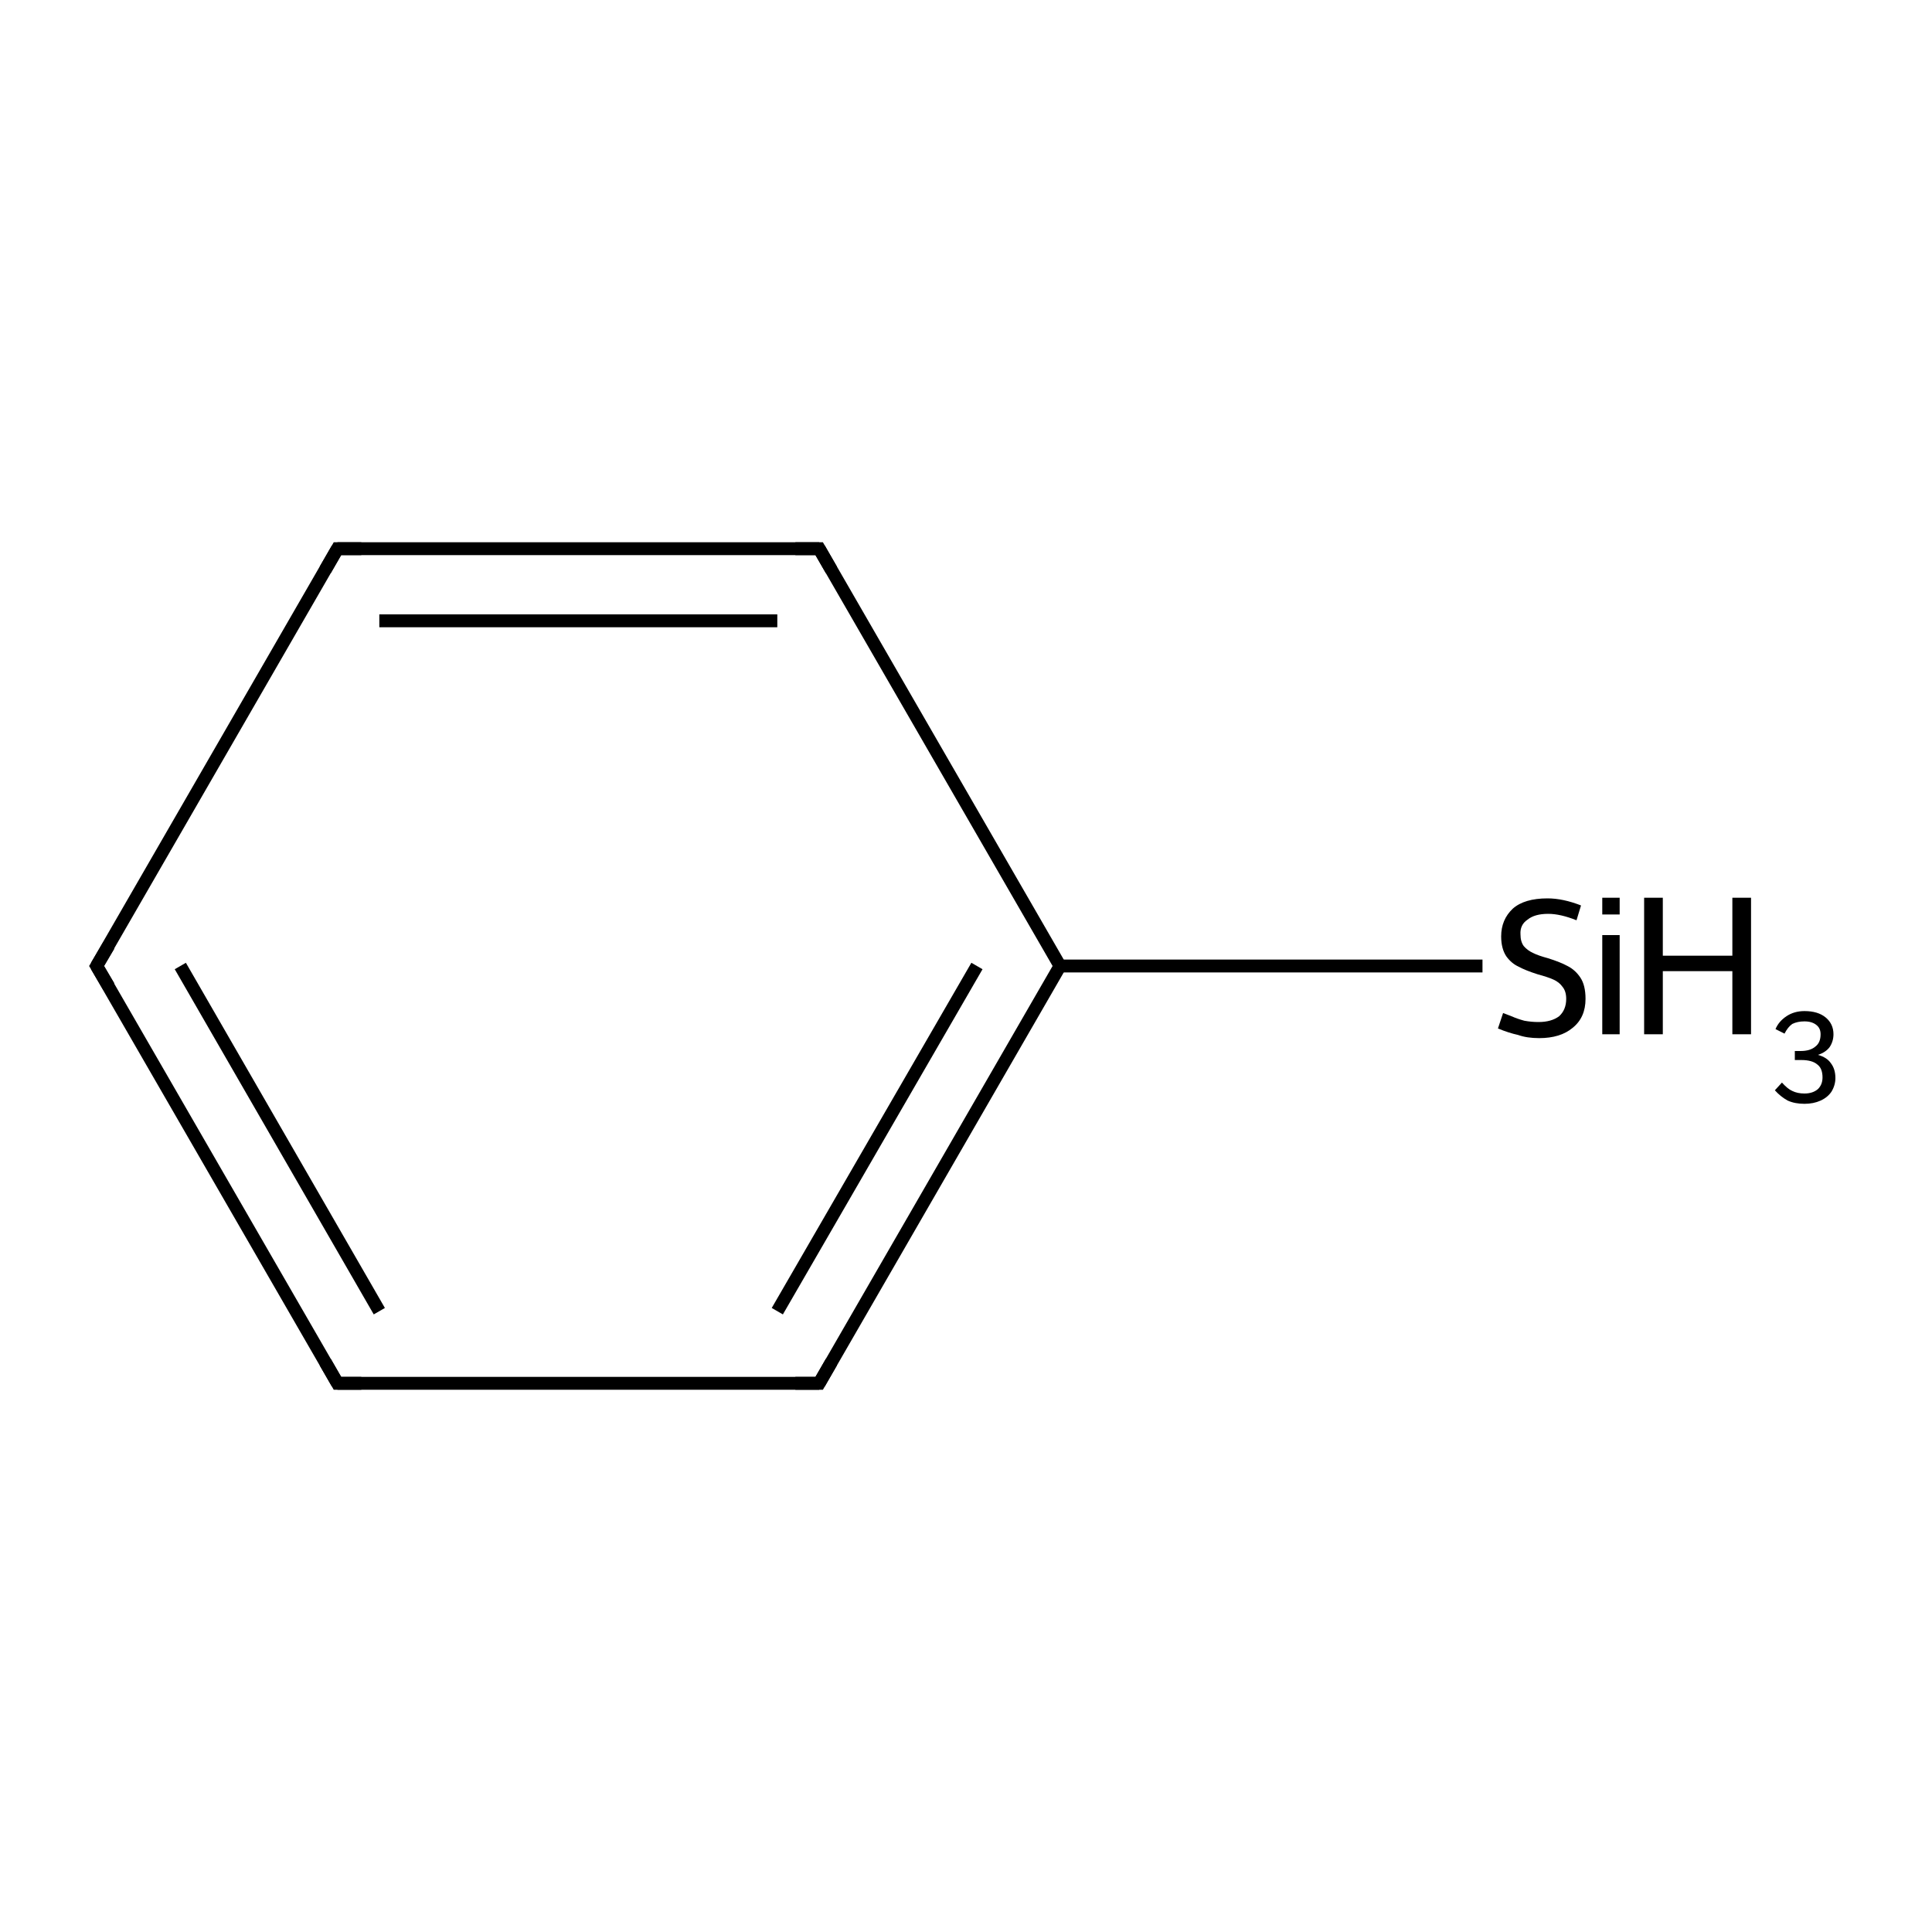 <?xml version='1.0' encoding='iso-8859-1'?>
<svg version='1.1' baseProfile='full'
              xmlns='http://www.w3.org/2000/svg'
                      xmlns:rdkit='http://www.rdkit.org/xml'
                      xmlns:xlink='http://www.w3.org/1999/xlink'
                  xml:space='preserve'
width='300px' height='300px' viewBox='0 0 300 300'>
<!-- END OF HEADER -->
<rect style='opacity:1.0;fill:#FFFFFF;stroke:none' width='300.0' height='300.0' x='0.0' y='0.0'> </rect>
<path class='bond-0 atom-0 atom-1' d='M 230.2,150.0 L 164.6,150.0' style='fill:none;fill-rule:evenodd;stroke:#000000;stroke-width:2.0px;stroke-linecap:butt;stroke-linejoin:miter;stroke-opacity:1' />
<path class='bond-1 atom-1 atom-2' d='M 164.6,150.0 L 127.2,214.8' style='fill:none;fill-rule:evenodd;stroke:#000000;stroke-width:2.0px;stroke-linecap:butt;stroke-linejoin:miter;stroke-opacity:1' />
<path class='bond-1 atom-1 atom-2' d='M 151.7,150.0 L 120.7,203.6' style='fill:none;fill-rule:evenodd;stroke:#000000;stroke-width:2.0px;stroke-linecap:butt;stroke-linejoin:miter;stroke-opacity:1' />
<path class='bond-2 atom-2 atom-3' d='M 127.2,214.8 L 52.4,214.8' style='fill:none;fill-rule:evenodd;stroke:#000000;stroke-width:2.0px;stroke-linecap:butt;stroke-linejoin:miter;stroke-opacity:1' />
<path class='bond-3 atom-3 atom-4' d='M 52.4,214.8 L 15.0,150.0' style='fill:none;fill-rule:evenodd;stroke:#000000;stroke-width:2.0px;stroke-linecap:butt;stroke-linejoin:miter;stroke-opacity:1' />
<path class='bond-3 atom-3 atom-4' d='M 58.9,203.6 L 28.0,150.0' style='fill:none;fill-rule:evenodd;stroke:#000000;stroke-width:2.0px;stroke-linecap:butt;stroke-linejoin:miter;stroke-opacity:1' />
<path class='bond-4 atom-4 atom-5' d='M 15.0,150.0 L 52.4,85.2' style='fill:none;fill-rule:evenodd;stroke:#000000;stroke-width:2.0px;stroke-linecap:butt;stroke-linejoin:miter;stroke-opacity:1' />
<path class='bond-5 atom-5 atom-6' d='M 52.4,85.2 L 127.2,85.2' style='fill:none;fill-rule:evenodd;stroke:#000000;stroke-width:2.0px;stroke-linecap:butt;stroke-linejoin:miter;stroke-opacity:1' />
<path class='bond-5 atom-5 atom-6' d='M 58.9,96.4 L 120.7,96.4' style='fill:none;fill-rule:evenodd;stroke:#000000;stroke-width:2.0px;stroke-linecap:butt;stroke-linejoin:miter;stroke-opacity:1' />
<path class='bond-6 atom-6 atom-1' d='M 127.2,85.2 L 164.6,150.0' style='fill:none;fill-rule:evenodd;stroke:#000000;stroke-width:2.0px;stroke-linecap:butt;stroke-linejoin:miter;stroke-opacity:1' />
<path d='M 129.1,211.5 L 127.2,214.8 L 123.5,214.8' style='fill:none;stroke:#000000;stroke-width:2.0px;stroke-linecap:butt;stroke-linejoin:miter;stroke-miterlimit:10;stroke-opacity:1;' />
<path d='M 56.1,214.8 L 52.4,214.8 L 50.5,211.5' style='fill:none;stroke:#000000;stroke-width:2.0px;stroke-linecap:butt;stroke-linejoin:miter;stroke-miterlimit:10;stroke-opacity:1;' />
<path d='M 16.9,153.2 L 15.0,150.0 L 16.9,146.8' style='fill:none;stroke:#000000;stroke-width:2.0px;stroke-linecap:butt;stroke-linejoin:miter;stroke-miterlimit:10;stroke-opacity:1;' />
<path d='M 50.5,88.5 L 52.4,85.2 L 56.1,85.2' style='fill:none;stroke:#000000;stroke-width:2.0px;stroke-linecap:butt;stroke-linejoin:miter;stroke-miterlimit:10;stroke-opacity:1;' />
<path d='M 123.5,85.2 L 127.2,85.2 L 129.1,88.5' style='fill:none;stroke:#000000;stroke-width:2.0px;stroke-linecap:butt;stroke-linejoin:miter;stroke-miterlimit:10;stroke-opacity:1;' />
<path class='atom-0' d='M 233.4 157.3
Q 233.7 157.4, 234.7 157.8
Q 235.6 158.2, 236.7 158.5
Q 237.8 158.7, 238.9 158.7
Q 240.9 158.7, 242.1 157.8
Q 243.2 156.8, 243.2 155.1
Q 243.2 153.9, 242.6 153.2
Q 242.1 152.5, 241.2 152.1
Q 240.3 151.7, 238.8 151.3
Q 236.9 150.7, 235.8 150.1
Q 234.7 149.6, 233.9 148.5
Q 233.1 147.3, 233.1 145.4
Q 233.1 142.8, 234.9 141.1
Q 236.7 139.5, 240.3 139.5
Q 242.7 139.5, 245.5 140.6
L 244.8 142.9
Q 242.3 141.9, 240.4 141.9
Q 238.3 141.9, 237.2 142.8
Q 236.0 143.6, 236.1 145.1
Q 236.1 146.2, 236.6 146.9
Q 237.2 147.6, 238.1 148.0
Q 238.9 148.4, 240.4 148.8
Q 242.3 149.4, 243.4 150.0
Q 244.6 150.6, 245.4 151.8
Q 246.2 153.0, 246.2 155.1
Q 246.2 158.0, 244.2 159.6
Q 242.3 161.2, 239.0 161.2
Q 237.1 161.2, 235.7 160.7
Q 234.3 160.4, 232.6 159.7
L 233.4 157.3
' fill='#000000'/>
<path class='atom-0' d='M 248.8 139.4
L 251.5 139.4
L 251.5 142.0
L 248.8 142.0
L 248.8 139.4
M 248.8 145.2
L 251.5 145.2
L 251.5 160.6
L 248.8 160.6
L 248.8 145.2
' fill='#000000'/>
<path class='atom-0' d='M 255.3 139.4
L 258.2 139.4
L 258.2 148.4
L 269.0 148.4
L 269.0 139.4
L 271.9 139.4
L 271.9 160.6
L 269.0 160.6
L 269.0 150.8
L 258.2 150.8
L 258.2 160.6
L 255.3 160.6
L 255.3 139.4
' fill='#000000'/>
<path class='atom-0' d='M 282.3 163.8
Q 283.7 164.2, 284.3 165.1
Q 285.0 166.0, 285.0 167.4
Q 285.0 168.5, 284.4 169.5
Q 283.8 170.4, 282.7 170.9
Q 281.6 171.4, 280.2 171.4
Q 278.7 171.4, 277.6 170.9
Q 276.5 170.3, 275.6 169.3
L 276.7 168.1
Q 277.6 169.1, 278.3 169.4
Q 279.1 169.8, 280.2 169.8
Q 281.5 169.8, 282.3 169.1
Q 283.0 168.4, 283.0 167.3
Q 283.0 165.9, 282.2 165.3
Q 281.4 164.6, 279.7 164.6
L 278.7 164.6
L 278.7 163.2
L 279.6 163.2
Q 281.1 163.2, 281.9 162.5
Q 282.7 161.9, 282.7 160.6
Q 282.7 159.7, 282.1 159.2
Q 281.4 158.6, 280.2 158.6
Q 279.1 158.6, 278.3 159.0
Q 277.6 159.5, 277.1 160.5
L 275.7 159.8
Q 276.2 158.6, 277.4 157.8
Q 278.6 157.0, 280.2 157.0
Q 282.3 157.0, 283.5 158.0
Q 284.7 159.0, 284.7 160.6
Q 284.7 161.7, 284.1 162.6
Q 283.5 163.4, 282.3 163.8
' fill='#000000'/>
</svg>
